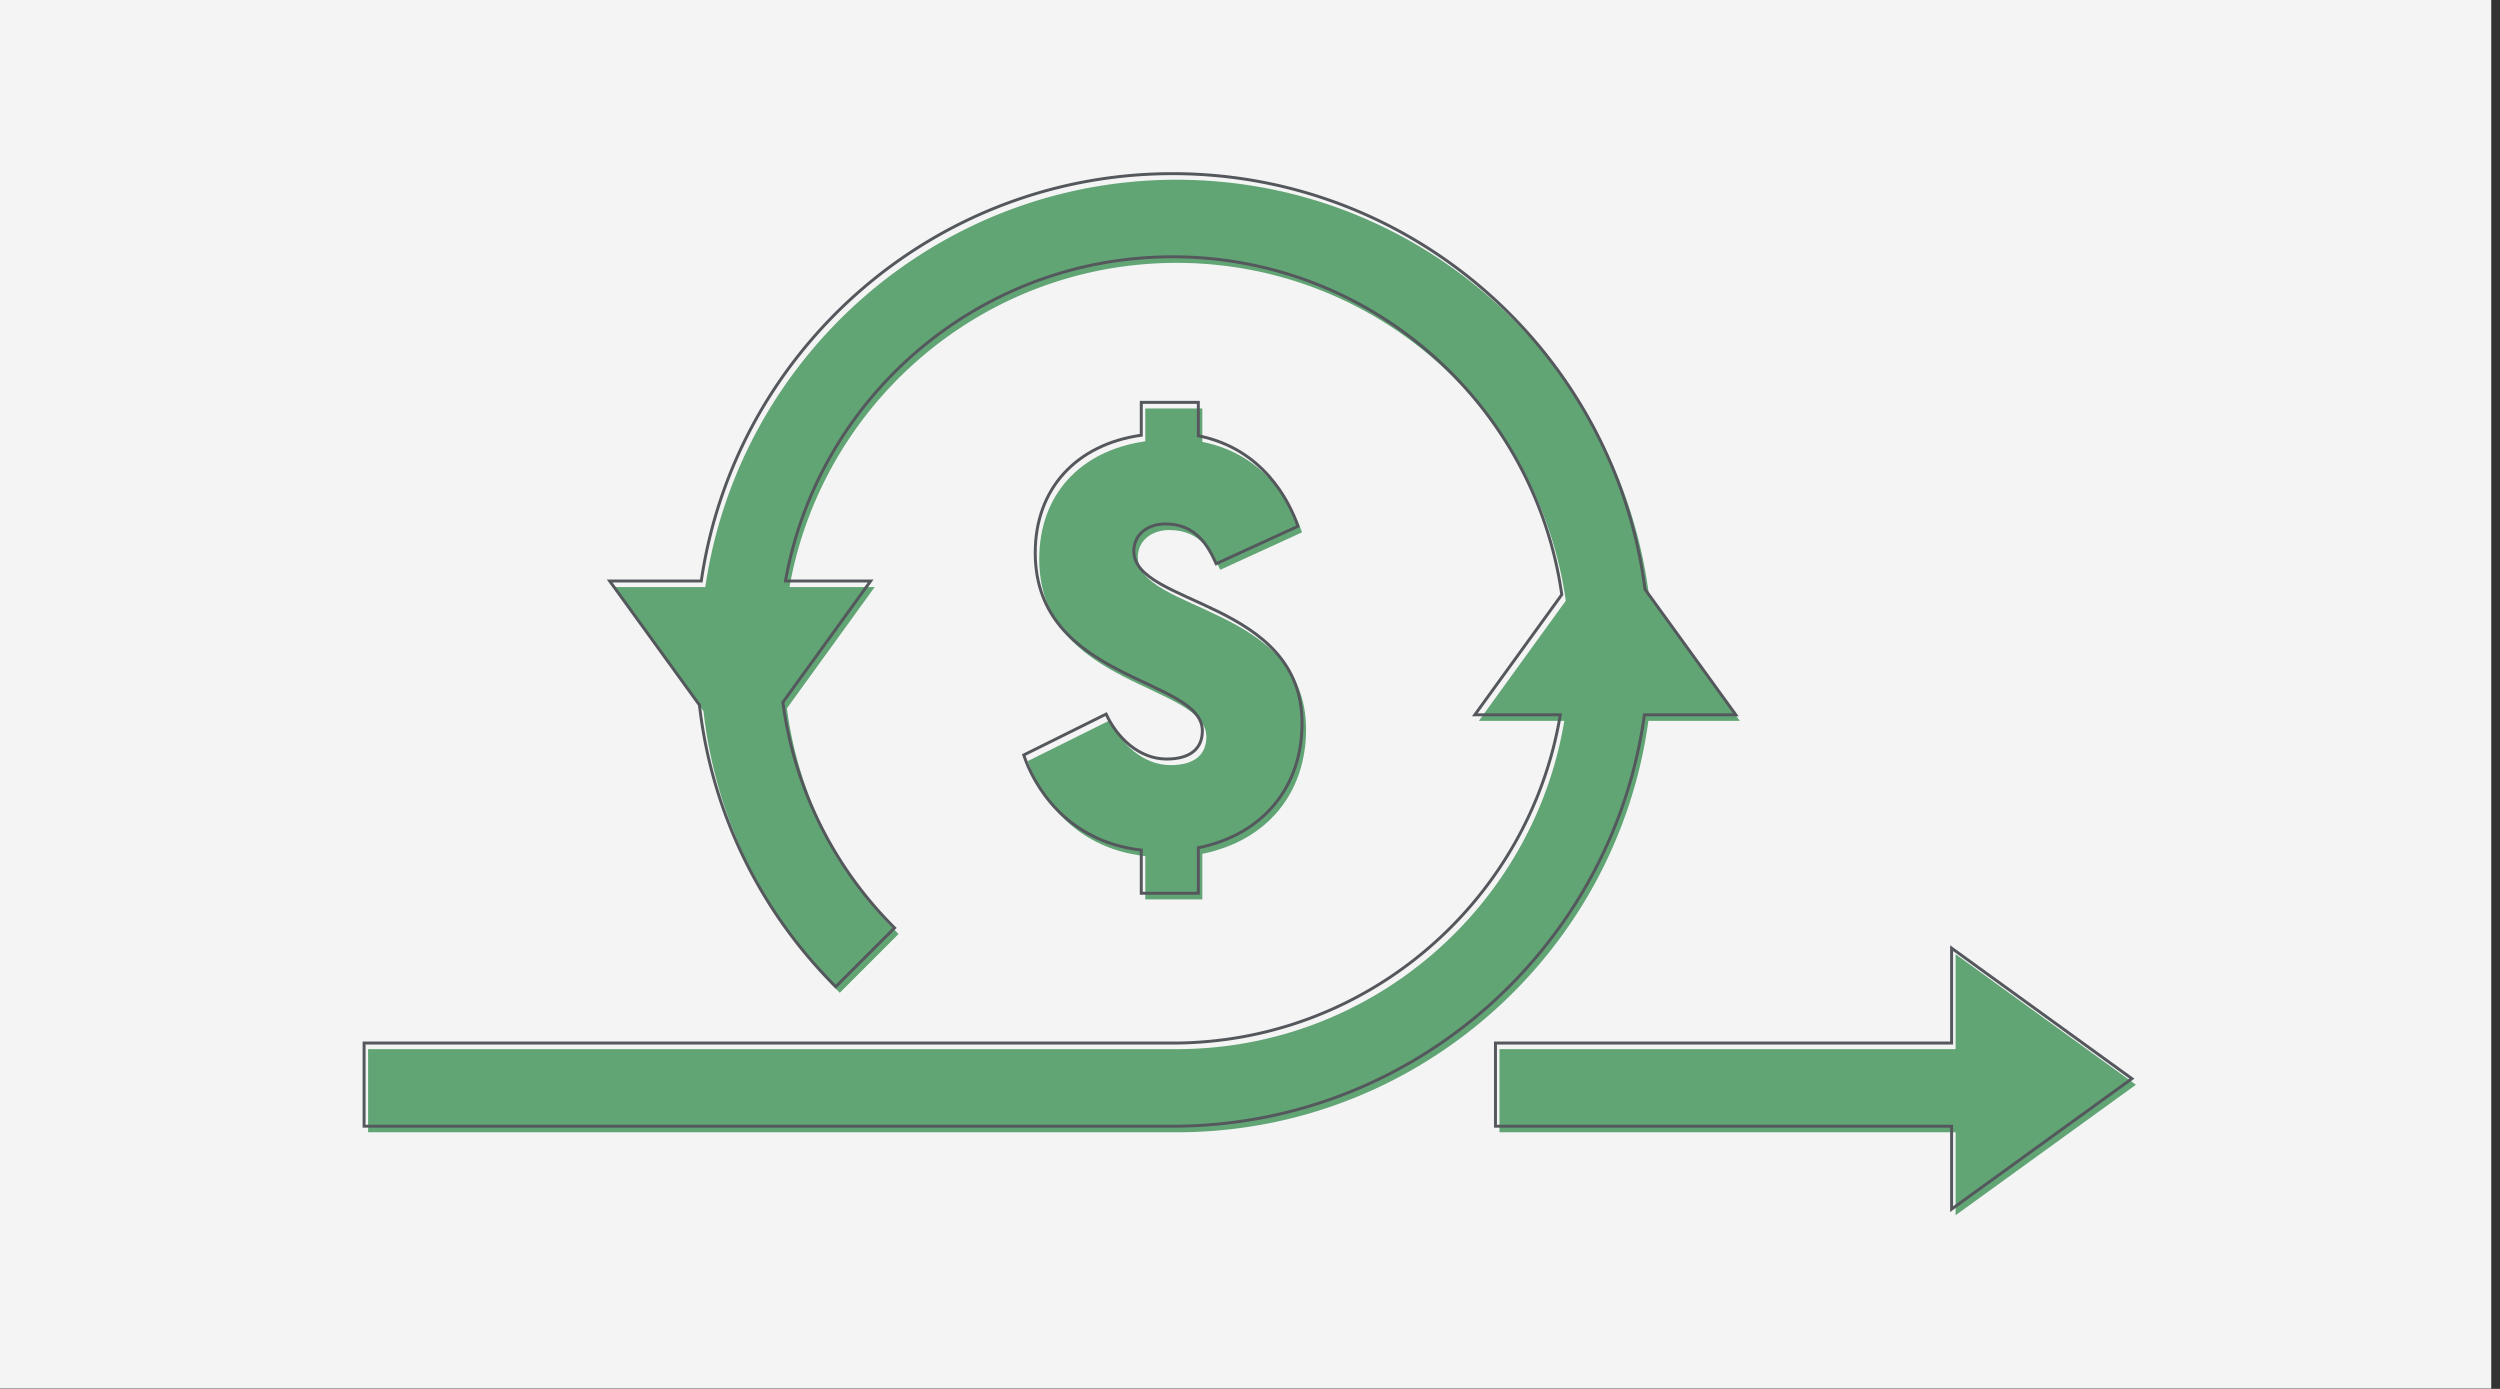 <svg xmlns="http://www.w3.org/2000/svg" viewBox="0 0 841.89 467.717"><rect x="0" y="0" width="841.89" height="467.717" fill="#333333" stroke="none"/><defs><style>.cls-1{fill:#f4f4f5;}.cls-2{fill:#61a575;}.cls-3{fill:none;stroke:#54575c;stroke-miterlimit:10;}</style></defs><title>Reactions to our Agile Share-in-Savings model</title><g id="Layer_3" data-name="Layer 3"><rect class="cls-1" x="-0.242" y="-1.774" width="839.181" height="469.374"/><path class="cls-2" d="M555.108,242.76h30.793l-30.594-42.268C545.245,121.662,477.735,60.528,396.214,60.528c-80.556,0-147.421,59.699-158.702,137.176H206.657l30.235,41.773A159.173,159.173,0,0,0,282.803,334.327l19.799-19.799a131.387,131.387,0,0,1-37.61-75.983l29.561-40.841H265.866c11.005-61.97,65.266-109.176,130.348-109.176,66.683,0,121.998,49.559,131.073,113.777l-29.281,40.455h28.783c-10.445,62.64-65.016,110.543-130.575,110.543H123.96v28H396.214C477.243,381.303,544.419,320.901,555.108,242.76Z"/><polygon class="cls-2" points="719.28 365.291 658.562 321.344 658.562 353.303 504.957 353.303 504.957 381.303 658.562 381.303 658.562 409.239 719.28 365.291"/><path class="cls-2" d="M394.227,257.659c-9.322,0-16.7-7.181-20.381-15.136l-27.743,13.777c3.097,9.511,13.777,29.11,39.577,32.017V302.868h19.212V287.543c21.929-4.463,34.932-20.571,34.932-41.915,0-41.52-56.656-39.577-56.656-58.015,0-5.237,4.266-9.116,10.665-9.116,10.285,0,14.362,7.37,17.079,13.39l27.554-12.616c-3.113-8.927-12.039-26.195-33.573-30.461V137.553H385.679V148.612c-21.929,3.105-35.706,18.051-35.706,39.585,0,43.464,56.277,41.907,56.277,59.958C406.25,254.167,402.174,257.659,394.227,257.659Z"/><path class="cls-3" d="M553.758,240.71h30.793l-30.594-42.268C543.895,119.612,476.385,58.478,394.864,58.478c-80.556,0-147.421,59.699-158.702,137.176H205.307l30.235,41.773A159.173,159.173,0,0,0,281.453,332.276l19.799-19.799a131.387,131.387,0,0,1-37.61-75.983l29.561-40.841H264.516c11.005-61.97,65.266-109.176,130.348-109.176,66.683,0,121.998,49.559,131.073,113.777l-29.281,40.455h28.783C514.994,303.35,460.423,351.253,394.864,351.253H122.61v28h272.254C475.893,379.253,543.069,318.851,553.758,240.71Z"/><polygon class="cls-3" points="717.93 363.241 657.212 319.294 657.212 351.253 503.607 351.253 503.607 379.253 657.212 379.253 657.212 407.189 717.93 363.241"/><path class="cls-3" d="M392.877,255.608c-9.322,0-16.7-7.181-20.381-15.136l-27.743,13.777c3.097,9.511,13.777,29.11,39.577,32.017v14.551h19.212V285.493c21.929-4.463,34.932-20.571,34.932-41.915,0-41.52-56.656-39.577-56.656-58.015,0-5.237,4.266-9.116,10.665-9.116,10.285,0,14.362,7.37,17.079,13.39l27.554-12.616c-3.113-8.927-12.039-26.195-33.573-30.461v-11.257H384.329v11.059c-21.929,3.105-35.706,18.051-35.706,39.585,0,43.464,56.277,41.907,56.277,59.958C404.9,252.117,400.824,255.608,392.877,255.608Z"/></g></svg>